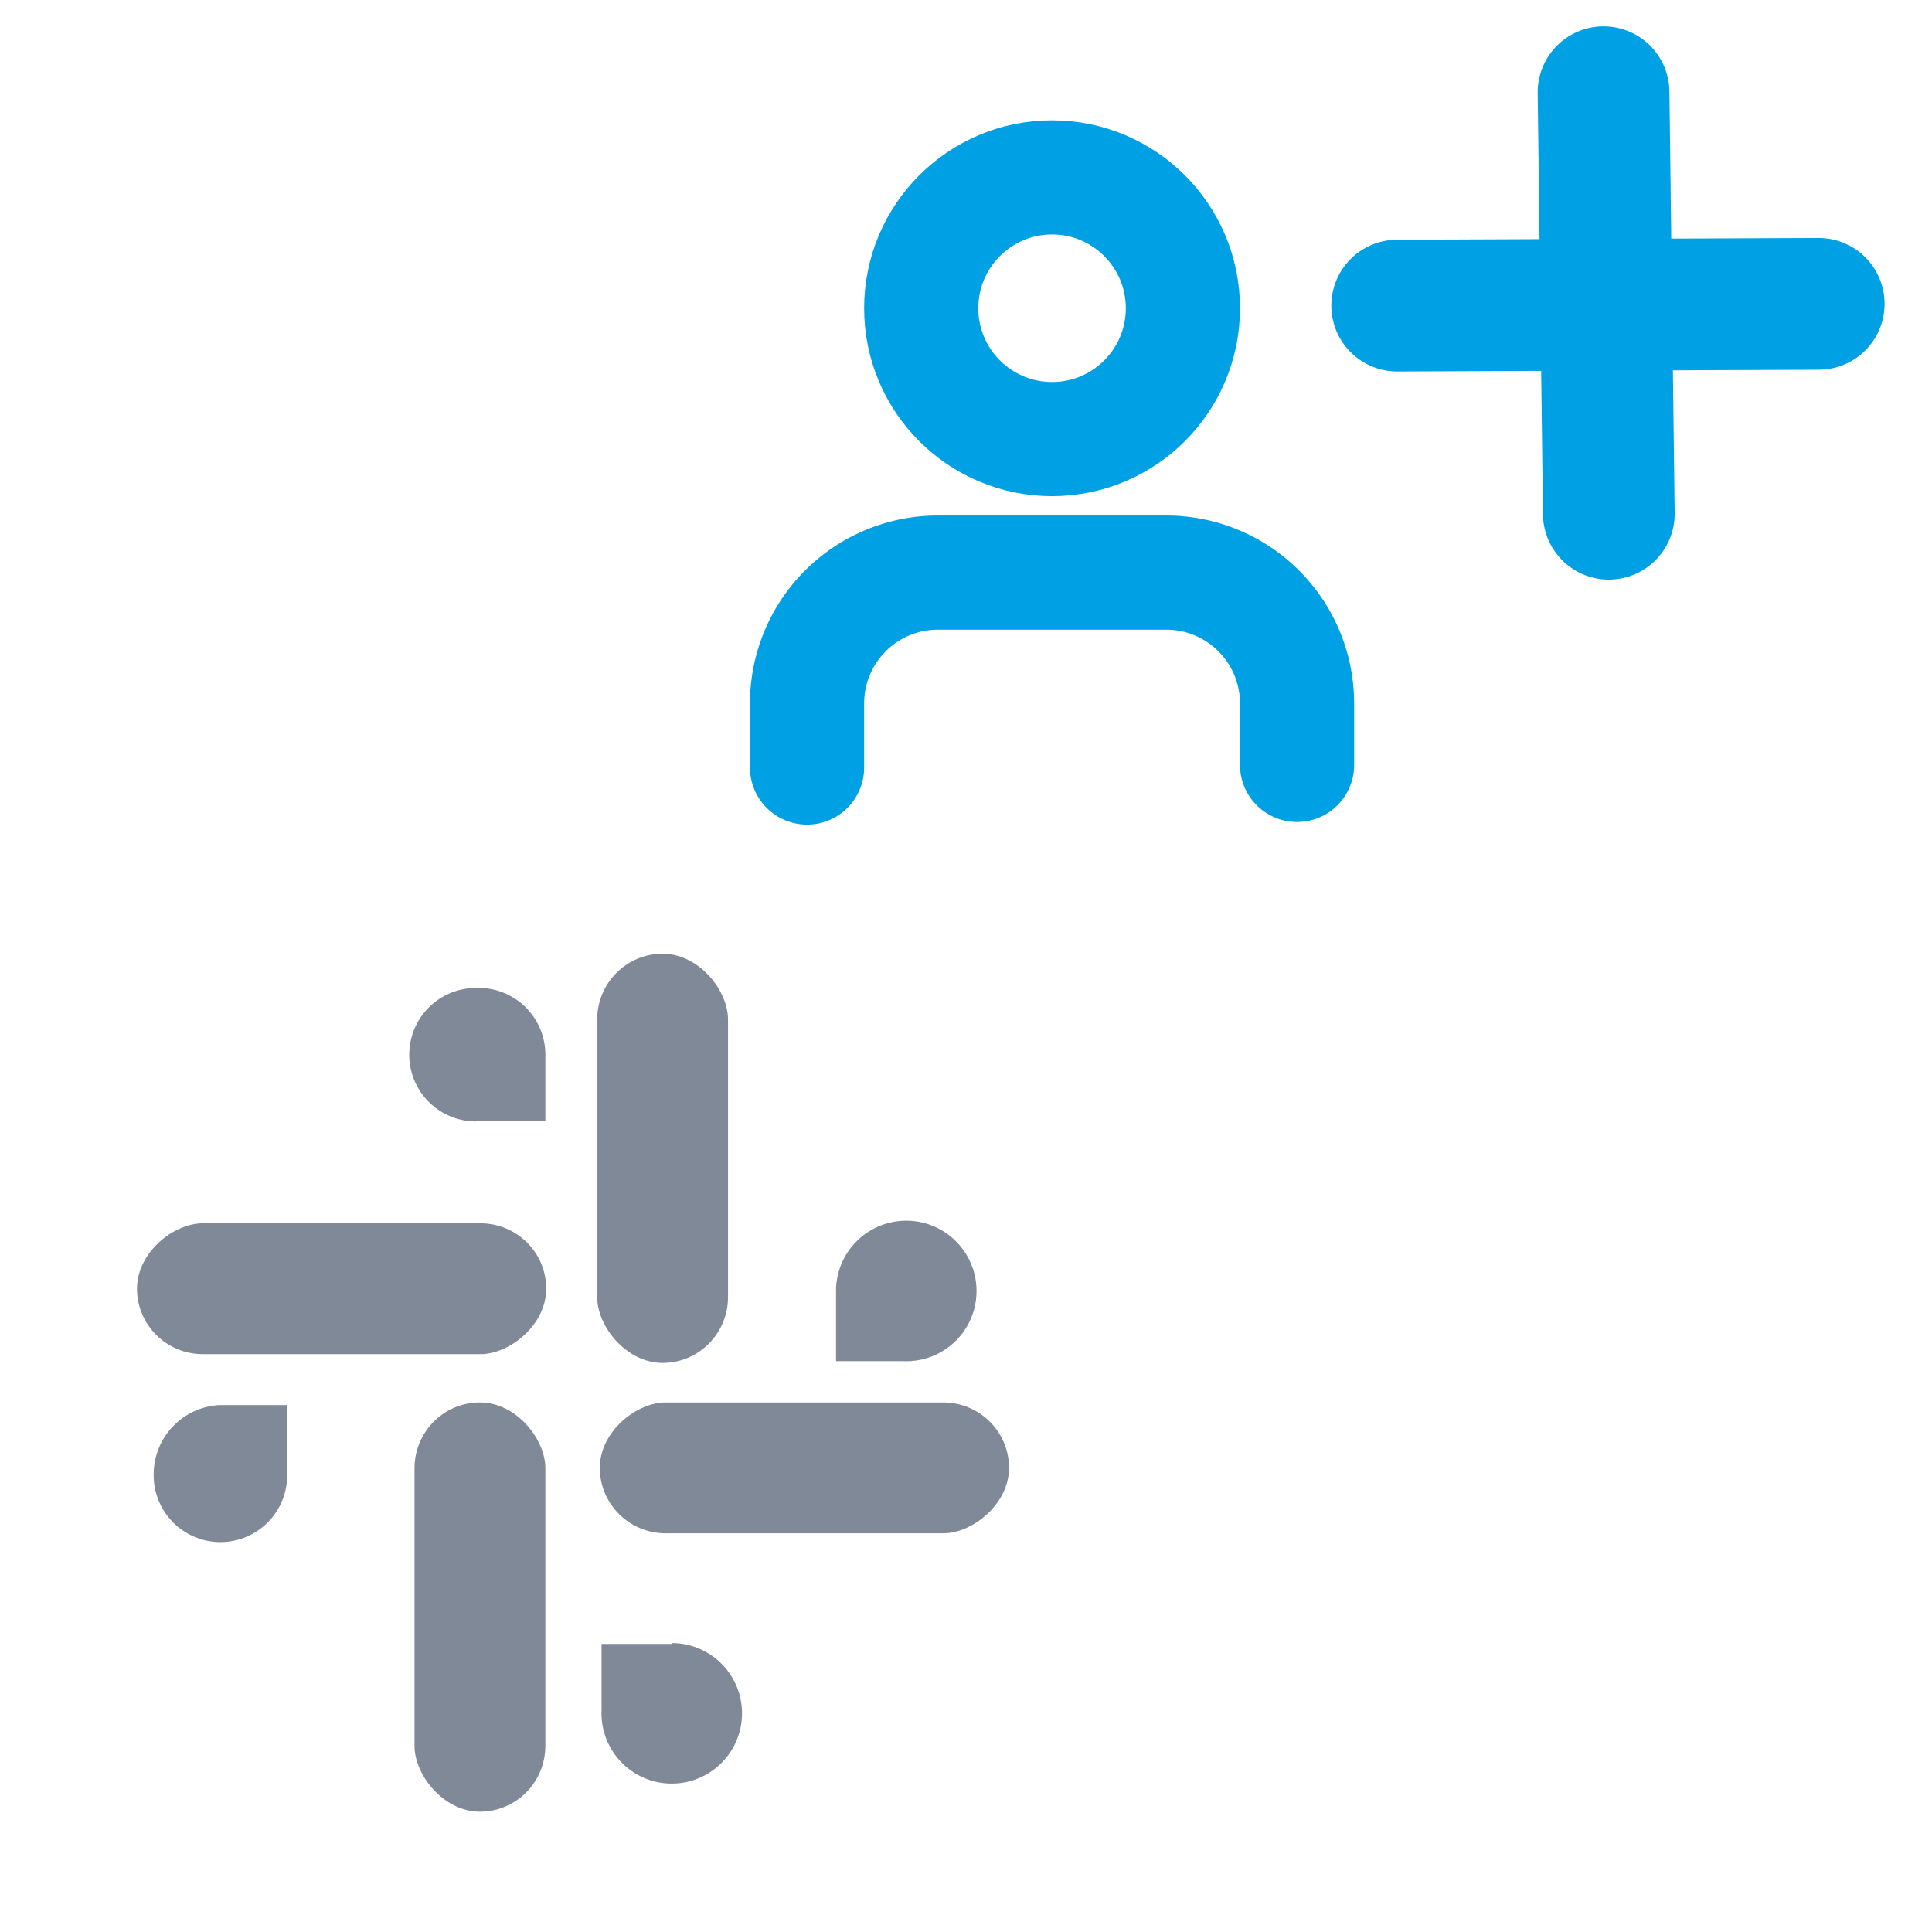 <svg id="Layer_1" data-name="Layer 1" xmlns="http://www.w3.org/2000/svg" viewBox="0 0 22 22"><defs><style>.cls-1,.cls-3{fill:none;stroke:#00a1e4;stroke-linecap:round;stroke-linejoin:round;}.cls-1{stroke-width:1.5px;}.cls-2{fill:#808998;}.cls-3{stroke-width:1.3px;}</style></defs><title>Invite-hover</title><line class="cls-1" x1="15.91" y1="3.48" x2="20.71" y2="3.46"/><line class="cls-1" x1="18.32" y1="5.85" x2="18.26" y2="1.05"/><path class="cls-2" d="M9.52,14.71h0v.79h.77a.8.8,0,1,0-.77-.81h0Z"/><rect class="cls-2" x="6.8" y="10.86" width="1.49" height="4.66" rx="0.75"/><path class="cls-2" d="M5.41,12.76h.8V12h0a.76.76,0,0,0-.79-.75.76.76,0,1,0,0,1.52Z"/><rect class="cls-2" x="3.14" y="12.34" width="1.49" height="4.66" rx="0.75" transform="translate(-10.78 18.56) rotate(-90)"/><path class="cls-2" d="M3.27,16.78h0V16H2.5a.79.79,0,0,0-.75.8.76.76,0,1,0,1.52,0Z"/><rect class="cls-2" x="4.72" y="15.97" width="1.49" height="4.66" rx="0.75" transform="translate(10.93 36.6) rotate(180)"/><path class="cls-2" d="M7.65,18.72h-.8v.76h0a.8.8,0,1,0,.81-.77h0Z"/><rect class="cls-2" x="8.41" y="14.39" width="1.49" height="4.66" rx="0.75" transform="translate(25.88 7.56) rotate(90)"/><path class="cls-3" d="M14.77,8.71V8a1.49,1.49,0,0,0-1.49-1.48h-2.6A1.49,1.49,0,0,0,9.19,8v.74"/><circle class="cls-3" cx="11.98" cy="3.51" r="1.49"/></svg>